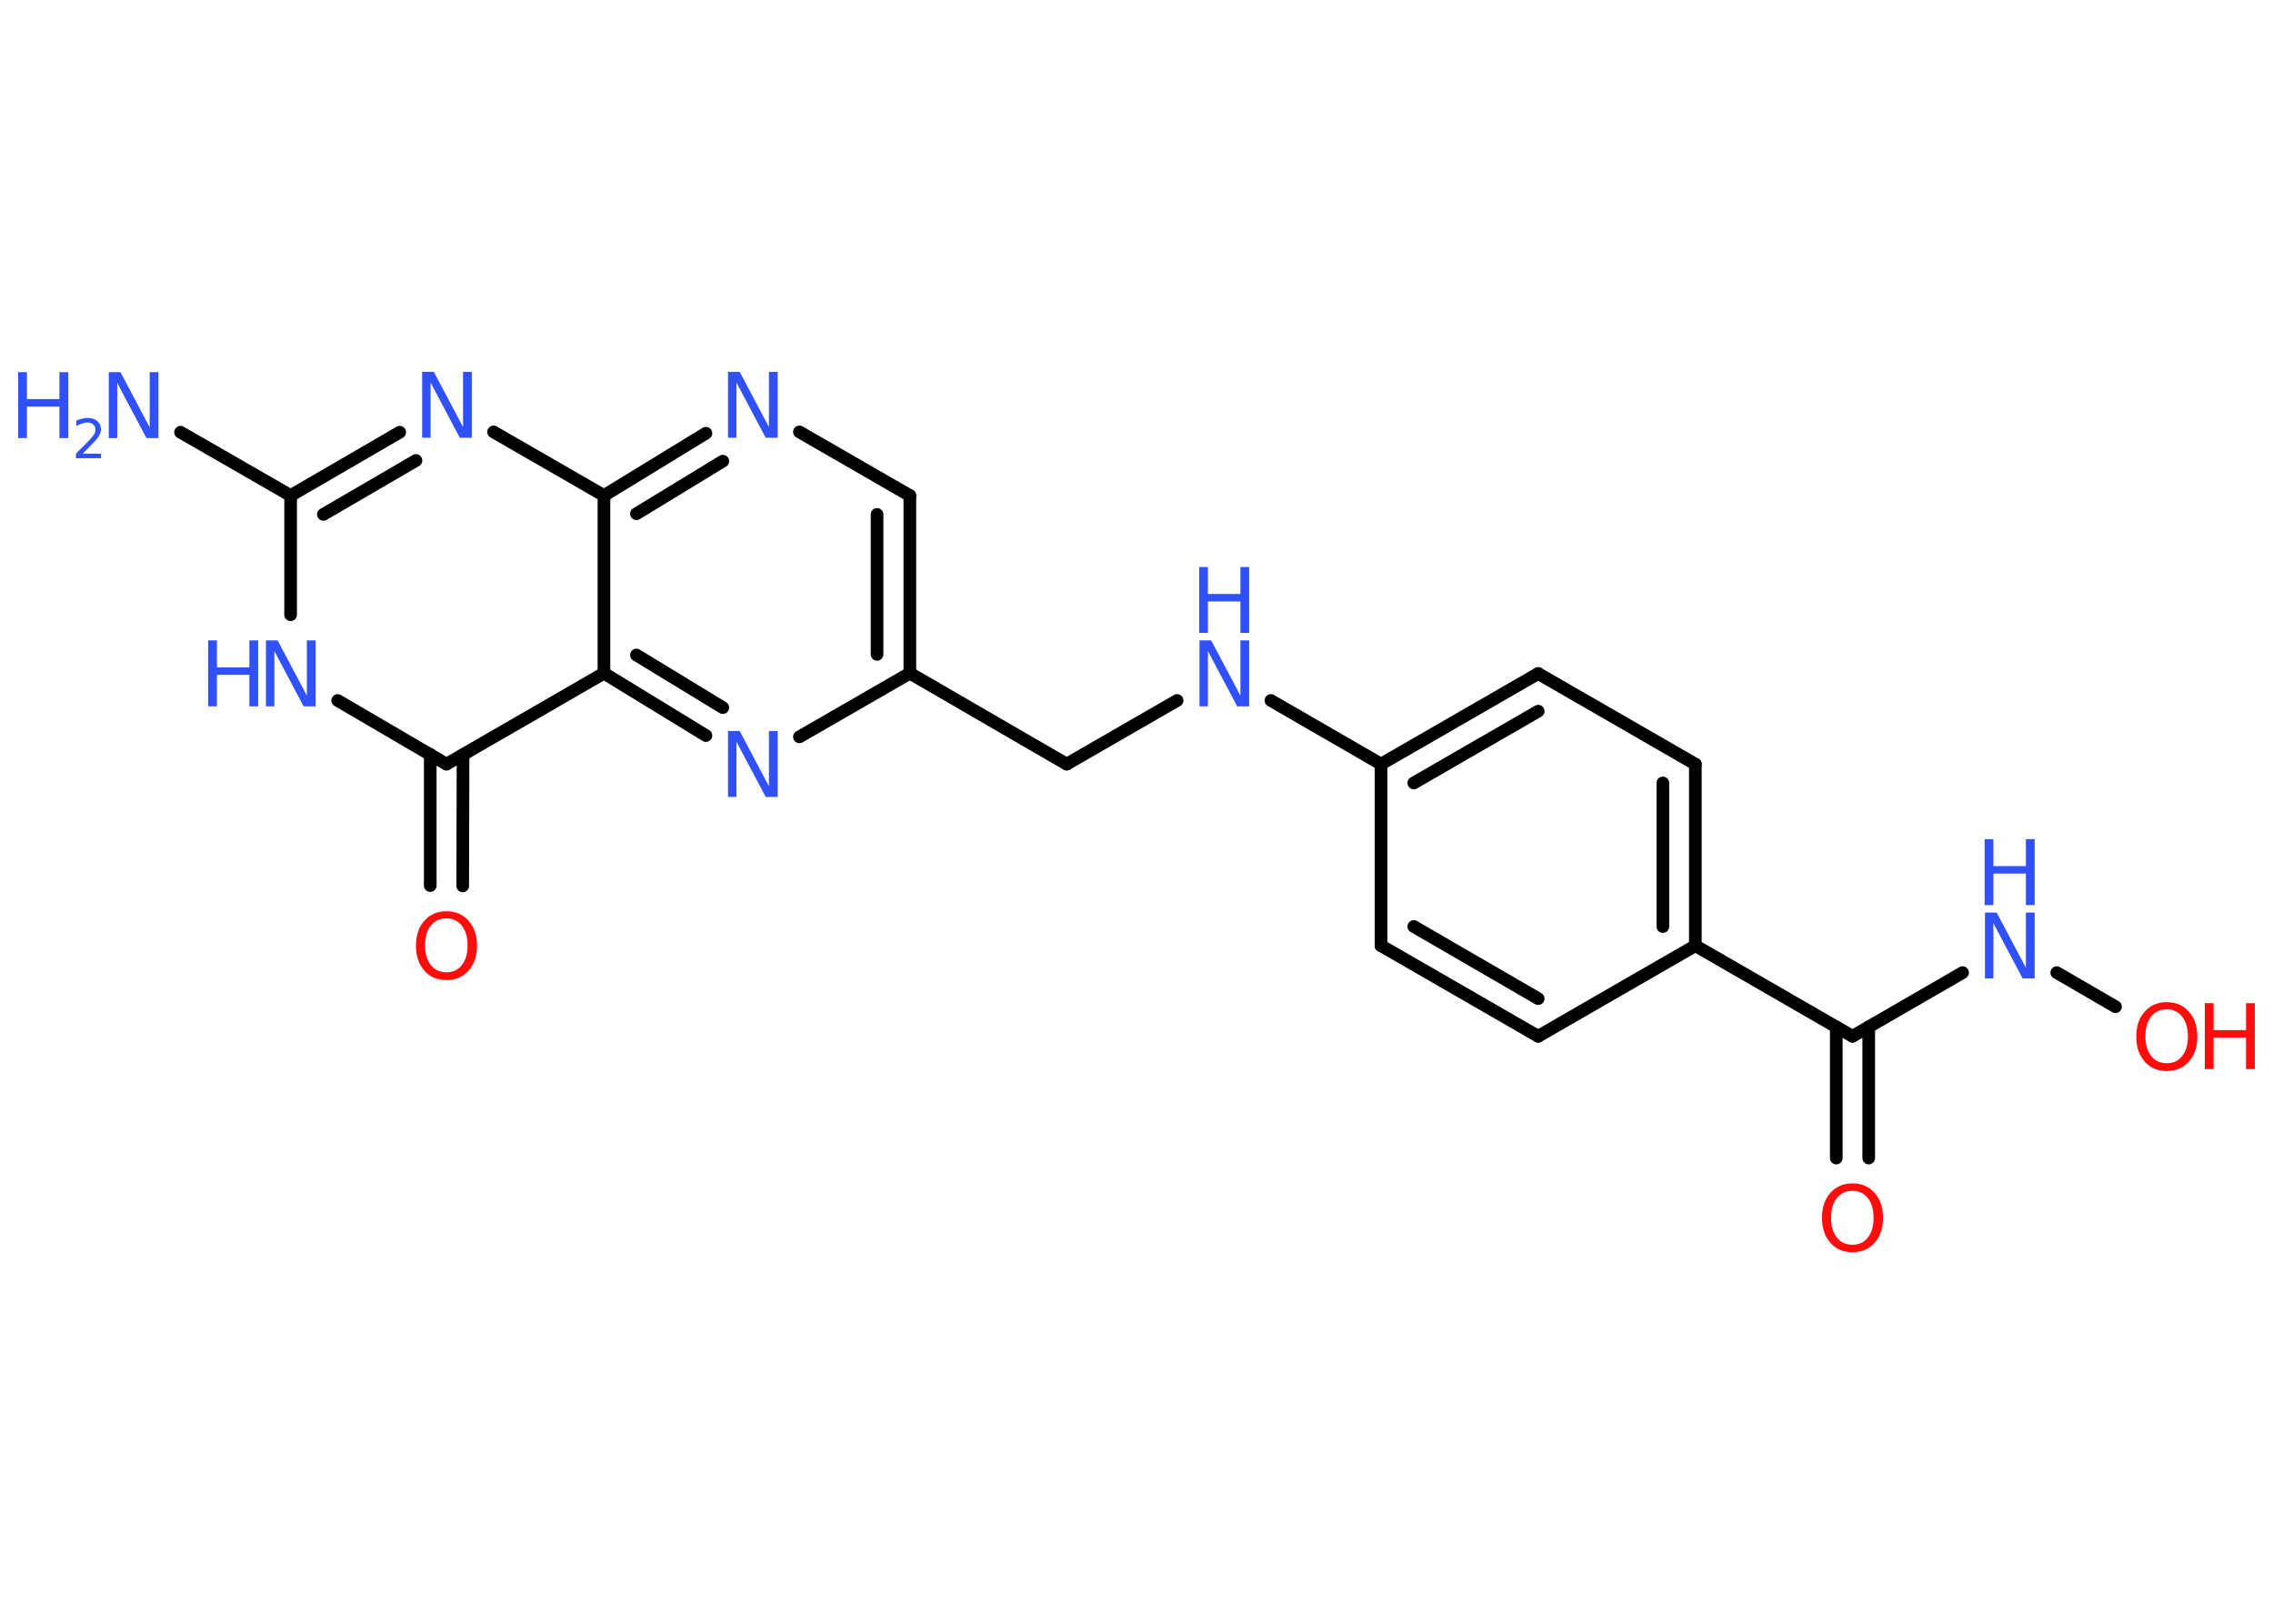 <?xml version='1.0' encoding='UTF-8'?>
<!DOCTYPE svg PUBLIC "-//W3C//DTD SVG 1.1//EN" "http://www.w3.org/Graphics/SVG/1.1/DTD/svg11.dtd">
<svg version='1.2' xmlns='http://www.w3.org/2000/svg' xmlns:xlink='http://www.w3.org/1999/xlink' width='70.0mm' height='50.0mm' viewBox='0 0 70.0 50.0'>
  <desc>Generated by the Chemistry Development Kit (http://github.com/cdk)</desc>
  <g stroke-linecap='round' stroke-linejoin='round' stroke='#000000' stroke-width='.39' fill='#3050F8'>
    <rect x='.0' y='.0' width='70.0' height='50.0' fill='#FFFFFF' stroke='none'/>
    <g id='mol1' class='mol'>
      <line id='mol1bnd1' class='bond' x1='5.56' y1='13.31' x2='8.95' y2='15.26'/>
      <g id='mol1bnd2' class='bond'>
        <line x1='12.31' y1='13.31' x2='8.95' y2='15.26'/>
        <line x1='12.81' y1='14.18' x2='9.96' y2='15.84'/>
      </g>
      <line id='mol1bnd3' class='bond' x1='15.2' y1='13.3' x2='18.6' y2='15.26'/>
      <g id='mol1bnd4' class='bond'>
        <line x1='21.74' y1='13.34' x2='18.6' y2='15.26'/>
        <line x1='22.26' y1='14.2' x2='19.6' y2='15.82'/>
      </g>
      <line id='mol1bnd5' class='bond' x1='24.62' y1='13.3' x2='28.02' y2='15.26'/>
      <g id='mol1bnd6' class='bond'>
        <line x1='28.02' y1='20.73' x2='28.02' y2='15.26'/>
        <line x1='27.01' y1='20.15' x2='27.01' y2='15.84'/>
      </g>
      <line id='mol1bnd7' class='bond' x1='28.02' y1='20.73' x2='32.85' y2='23.53'/>
      <line id='mol1bnd8' class='bond' x1='32.85' y1='23.53' x2='36.25' y2='21.57'/>
      <line id='mol1bnd9' class='bond' x1='39.14' y1='21.57' x2='42.53' y2='23.53'/>
      <g id='mol1bnd10' class='bond'>
        <line x1='47.37' y1='20.74' x2='42.53' y2='23.53'/>
        <line x1='47.37' y1='21.9' x2='43.54' y2='24.11'/>
      </g>
      <line id='mol1bnd11' class='bond' x1='47.37' y1='20.74' x2='52.21' y2='23.53'/>
      <g id='mol1bnd12' class='bond'>
        <line x1='52.21' y1='29.12' x2='52.21' y2='23.53'/>
        <line x1='51.21' y1='28.53' x2='51.21' y2='24.11'/>
      </g>
      <line id='mol1bnd13' class='bond' x1='52.21' y1='29.12' x2='57.05' y2='31.91'/>
      <g id='mol1bnd14' class='bond'>
        <line x1='57.55' y1='31.62' x2='57.55' y2='35.66'/>
        <line x1='56.55' y1='31.62' x2='56.55' y2='35.66'/>
      </g>
      <line id='mol1bnd15' class='bond' x1='57.05' y1='31.91' x2='60.44' y2='29.95'/>
      <line id='mol1bnd16' class='bond' x1='63.34' y1='29.95' x2='65.15' y2='31.0'/>
      <line id='mol1bnd17' class='bond' x1='52.21' y1='29.12' x2='47.37' y2='31.91'/>
      <g id='mol1bnd18' class='bond'>
        <line x1='42.53' y1='29.12' x2='47.37' y2='31.91'/>
        <line x1='43.54' y1='28.53' x2='47.37' y2='30.75'/>
      </g>
      <line id='mol1bnd19' class='bond' x1='42.53' y1='23.53' x2='42.53' y2='29.12'/>
      <line id='mol1bnd20' class='bond' x1='28.02' y1='20.73' x2='24.62' y2='22.69'/>
      <g id='mol1bnd21' class='bond'>
        <line x1='18.6' y1='20.73' x2='21.74' y2='22.65'/>
        <line x1='19.6' y1='20.17' x2='22.26' y2='21.79'/>
      </g>
      <line id='mol1bnd22' class='bond' x1='18.6' y1='15.26' x2='18.6' y2='20.73'/>
      <line id='mol1bnd23' class='bond' x1='18.6' y1='20.73' x2='13.75' y2='23.53'/>
      <g id='mol1bnd24' class='bond'>
        <line x1='14.26' y1='23.24' x2='14.25' y2='27.28'/>
        <line x1='13.25' y1='23.23' x2='13.25' y2='27.27'/>
      </g>
      <line id='mol1bnd25' class='bond' x1='13.75' y1='23.53' x2='10.4' y2='21.57'/>
      <line id='mol1bnd26' class='bond' x1='8.95' y1='15.26' x2='8.95' y2='18.93'/>
      <g id='mol1atm1' class='atom'>
        <path d='M3.34 11.46h.37l.9 1.7v-1.7h.27v2.03h-.37l-.9 -1.7v1.7h-.26v-2.03z' stroke='none'/>
        <path d='M.56 11.46h.27v.83h1.0v-.83h.27v2.03h-.27v-.97h-1.0v.97h-.27v-2.03z' stroke='none'/>
        <path d='M2.54 13.97h.57v.14h-.77v-.14q.09 -.1 .26 -.26q.16 -.16 .2 -.21q.08 -.09 .11 -.15q.03 -.06 .03 -.12q.0 -.1 -.07 -.16q-.07 -.06 -.18 -.06q-.08 .0 -.16 .03q-.09 .03 -.18 .08v-.17q.1 -.04 .19 -.06q.09 -.02 .16 -.02q.19 .0 .3 .1q.11 .1 .11 .25q.0 .07 -.03 .14q-.03 .07 -.1 .16q-.02 .02 -.13 .14q-.11 .11 -.31 .32z' stroke='none'/>
      </g>
      <path id='mol1atm3' class='atom' d='M12.99 11.45h.37l.9 1.7v-1.7h.27v2.03h-.37l-.9 -1.7v1.7h-.26v-2.03z' stroke='none'/>
      <path id='mol1atm5' class='atom' d='M22.41 11.45h.37l.9 1.7v-1.7h.27v2.03h-.37l-.9 -1.7v1.7h-.26v-2.03z' stroke='none'/>
      <g id='mol1atm9' class='atom'>
        <path d='M36.93 19.72h.37l.9 1.7v-1.7h.27v2.03h-.37l-.9 -1.7v1.7h-.26v-2.03z' stroke='none'/>
        <path d='M36.93 17.46h.27v.83h1.0v-.83h.27v2.03h-.27v-.97h-1.0v.97h-.27v-2.03z' stroke='none'/>
      </g>
      <path id='mol1atm15' class='atom' d='M57.05 36.67q-.3 .0 -.48 .22q-.18 .22 -.18 .61q.0 .38 .18 .61q.18 .22 .48 .22q.3 .0 .47 -.22q.18 -.22 .18 -.61q.0 -.38 -.18 -.61q-.18 -.22 -.47 -.22zM57.05 36.44q.42 .0 .68 .29q.26 .29 .26 .77q.0 .48 -.26 .77q-.26 .29 -.68 .29q-.43 .0 -.68 -.29q-.26 -.29 -.26 -.77q.0 -.48 .26 -.77q.26 -.29 .68 -.29z' stroke='none' fill='#FF0D0D'/>
      <g id='mol1atm16' class='atom'>
        <path d='M61.12 28.1h.37l.9 1.7v-1.7h.27v2.03h-.37l-.9 -1.7v1.7h-.26v-2.03z' stroke='none'/>
        <path d='M61.12 25.84h.27v.83h1.0v-.83h.27v2.03h-.27v-.97h-1.0v.97h-.27v-2.03z' stroke='none'/>
      </g>
      <g id='mol1atm17' class='atom'>
        <path d='M66.73 31.08q-.3 .0 -.48 .22q-.18 .22 -.18 .61q.0 .38 .18 .61q.18 .22 .48 .22q.3 .0 .47 -.22q.18 -.22 .18 -.61q.0 -.38 -.18 -.61q-.18 -.22 -.47 -.22zM66.73 30.86q.42 .0 .68 .29q.26 .29 .26 .77q.0 .48 -.26 .77q-.26 .29 -.68 .29q-.43 .0 -.68 -.29q-.26 -.29 -.26 -.77q.0 -.48 .26 -.77q.26 -.29 .68 -.29z' stroke='none' fill='#FF0D0D'/>
        <path d='M67.9 30.89h.27v.83h1.0v-.83h.27v2.03h-.27v-.97h-1.0v.97h-.27v-2.03z' stroke='none' fill='#FF0D0D'/>
      </g>
      <path id='mol1atm20' class='atom' d='M22.41 22.51h.37l.9 1.7v-1.7h.27v2.03h-.37l-.9 -1.7v1.7h-.26v-2.03z' stroke='none'/>
      <path id='mol1atm23' class='atom' d='M13.75 28.28q-.3 .0 -.48 .22q-.18 .22 -.18 .61q.0 .38 .18 .61q.18 .22 .48 .22q.3 .0 .47 -.22q.18 -.22 .18 -.61q.0 -.38 -.18 -.61q-.18 -.22 -.47 -.22zM13.75 28.06q.42 .0 .68 .29q.26 .29 .26 .77q.0 .48 -.26 .77q-.26 .29 -.68 .29q-.43 .0 -.68 -.29q-.26 -.29 -.26 -.77q.0 -.48 .26 -.77q.26 -.29 .68 -.29z' stroke='none' fill='#FF0D0D'/>
      <g id='mol1atm24' class='atom'>
        <path d='M8.18 19.72h.37l.9 1.7v-1.7h.27v2.03h-.37l-.9 -1.7v1.7h-.26v-2.03z' stroke='none'/>
        <path d='M6.41 19.72h.27v.83h1.0v-.83h.27v2.03h-.27v-.97h-1.0v.97h-.27v-2.03z' stroke='none'/>
      </g>
    </g>
  </g>
</svg>
